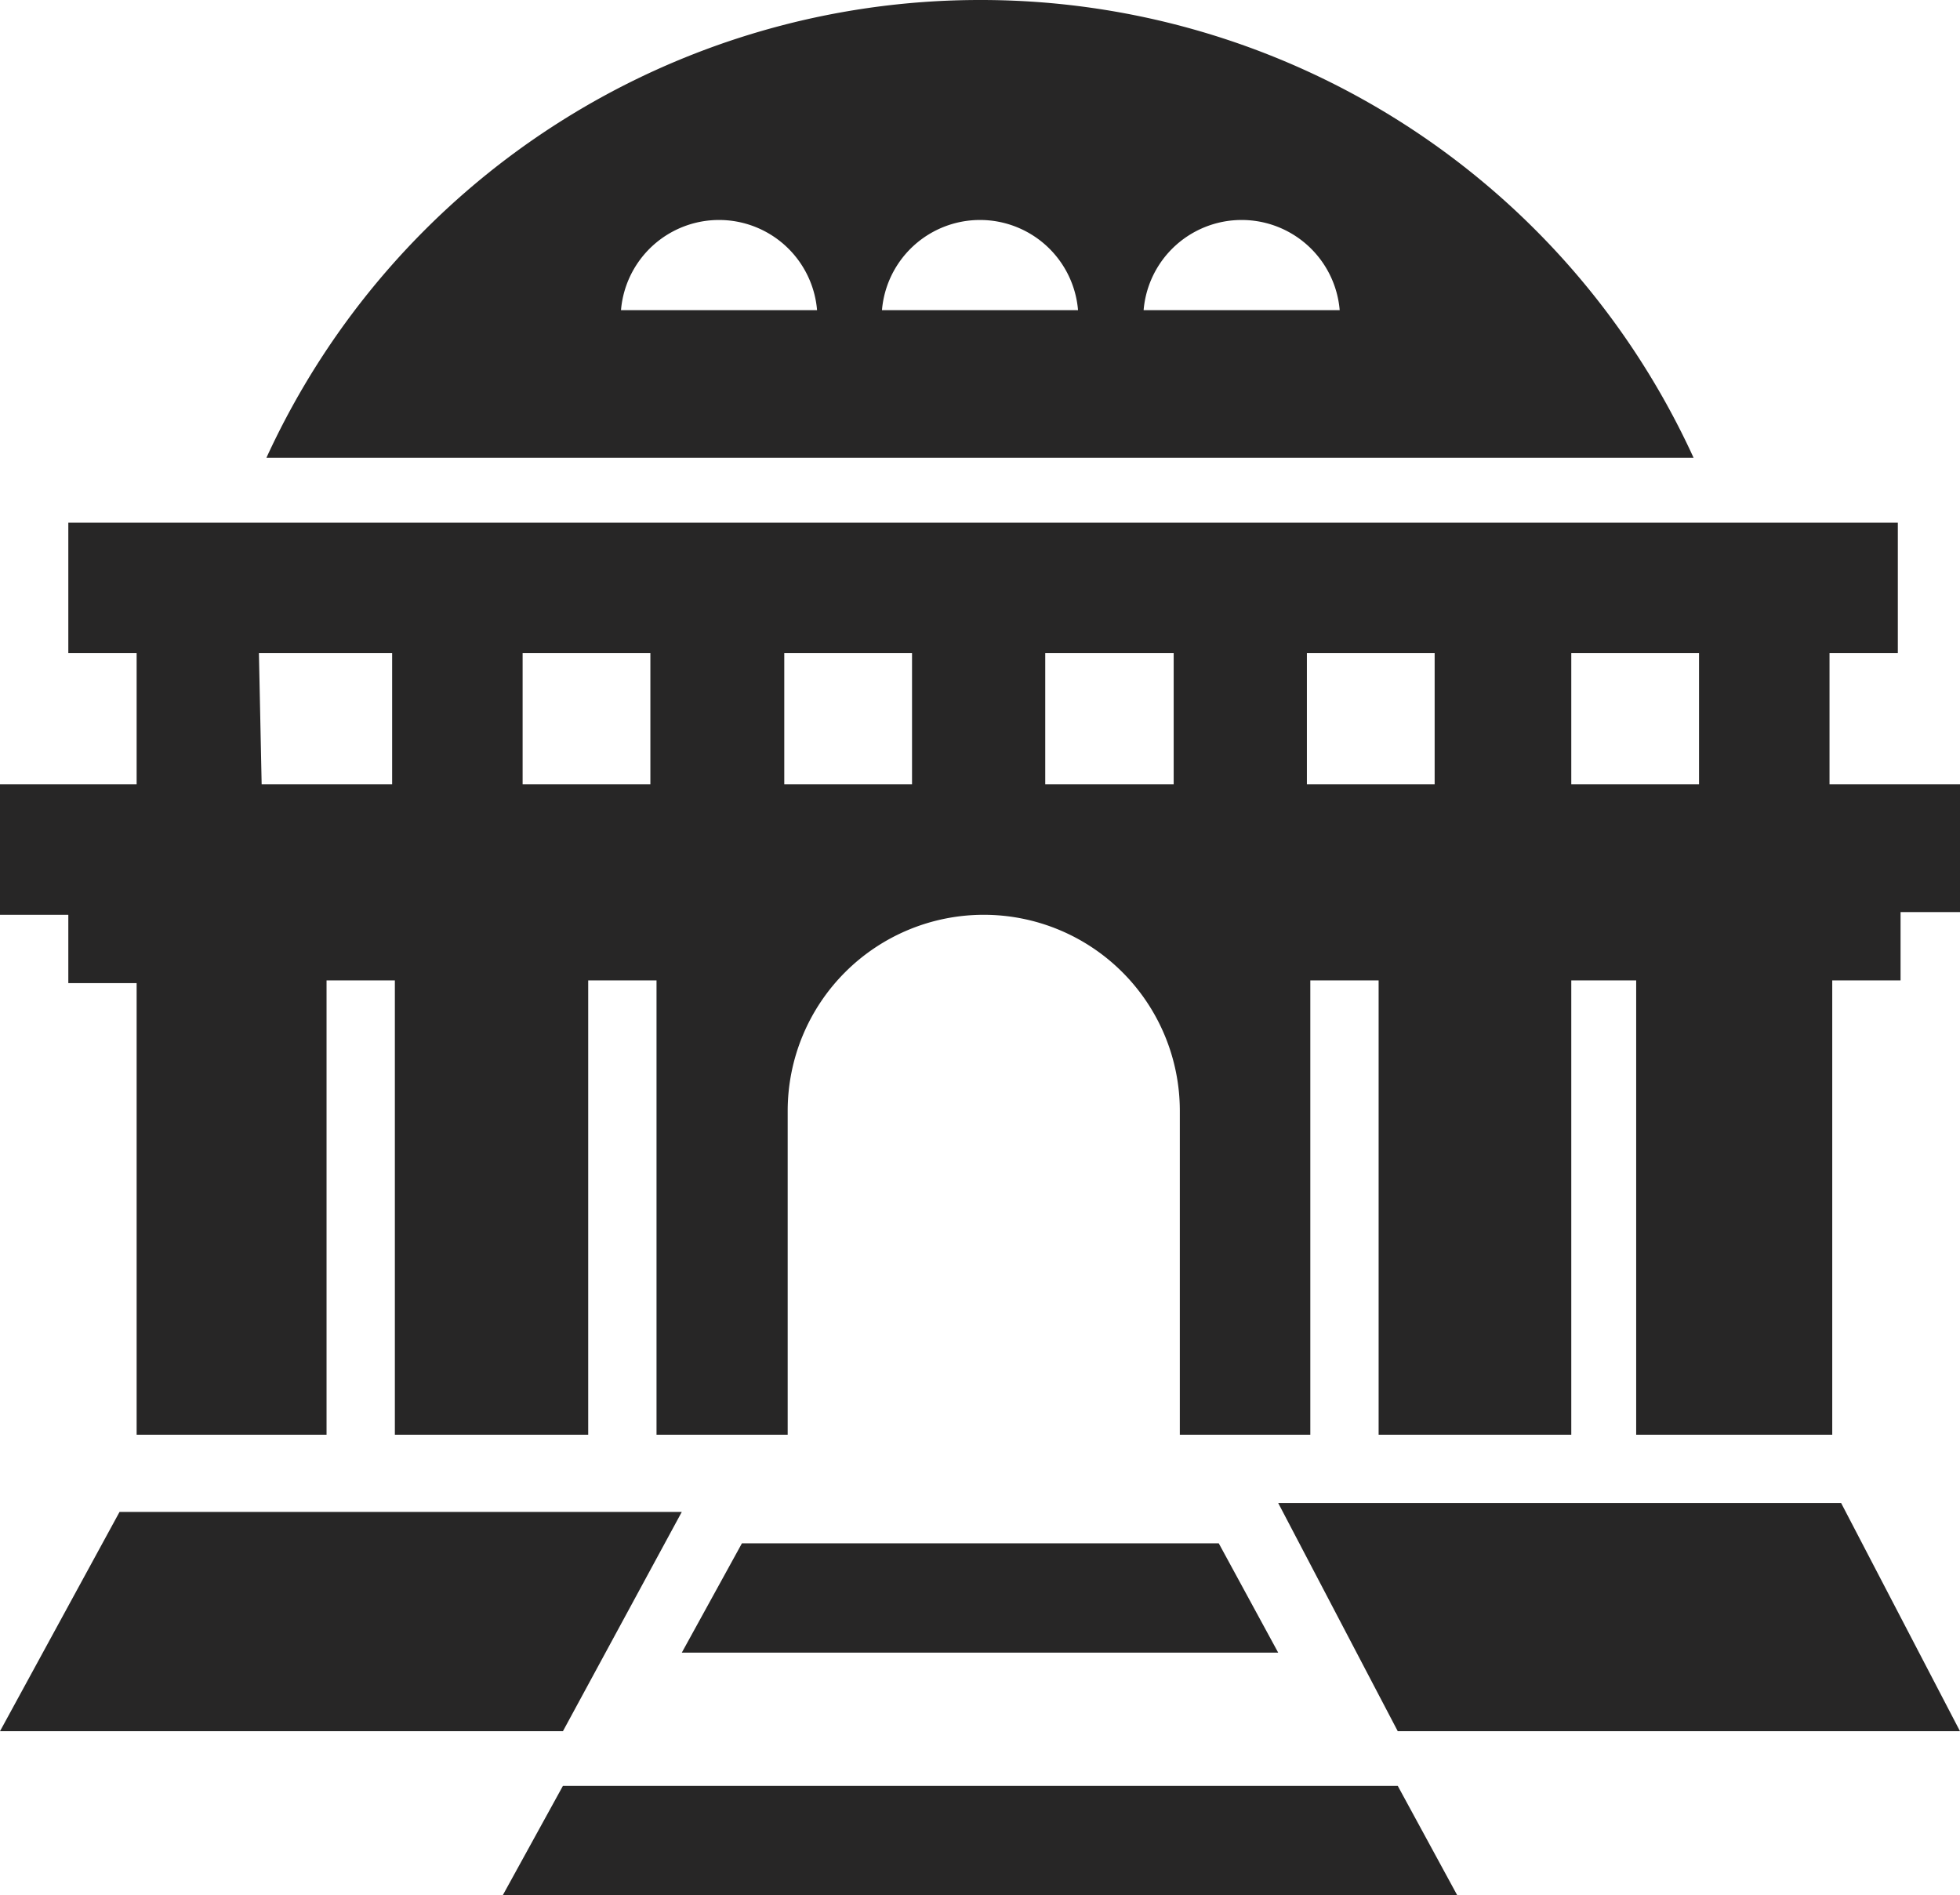 <svg xmlns="http://www.w3.org/2000/svg" viewBox="0 0 28.69 27.74"><defs><style>.cls-1{fill:#272626;}</style></defs><g id="Layer_2" data-name="Layer 2"><g id="Layer_1-2" data-name="Layer 1"><polygon class="cls-1" points="0 25.34 8.24 25.34 9.98 22.13 1.75 22.13 0 25.34"/><polygon class="cls-1" points="18.71 22 20.46 25.34 28.69 25.34 26.95 22 18.71 22"/><polygon class="cls-1" points="17.84 22.59 10.86 22.59 9.98 24.19 18.71 24.19 17.84 22.59"/><polygon class="cls-1" points="8.24 26.14 7.36 27.74 21.33 27.74 20.46 26.14 8.24 26.14"/><path class="cls-1" d="M14.35,0A11.49,11.49,0,0,0,3.9,6.7H24.79A11.47,11.47,0,0,0,14.35,0ZM9.09,4.54a1.44,1.44,0,0,1,2.87,0Zm3.82,0a1.44,1.44,0,0,1,2.87,0Zm3.83,0a1.44,1.44,0,0,1,2.87,0Z"/><path class="cls-1" d="M26.78,11.48V9.56h1V7.65H1V9.56h1v1.92H0v1.91H1v1h1V21H4.78V14.35h1V21H8.61V14.35h1V21h1.92V16.26a2.87,2.87,0,1,1,5.74,0V21h1.91V14.35h1V21H23V14.35h.95V21h2.87V14.35h1v-1h1V11.48ZM24.87,9.56v1.92H23V9.56ZM21,9.56v1.92H19.13V9.56Zm-3.82,0v1.92H15.3V9.56Zm-3.83,0v1.92H11.48V9.56Zm-3.83,0v1.92H7.65V9.56Zm-5.73,0H5.74v1.92H3.83Z"/></g></g></svg>